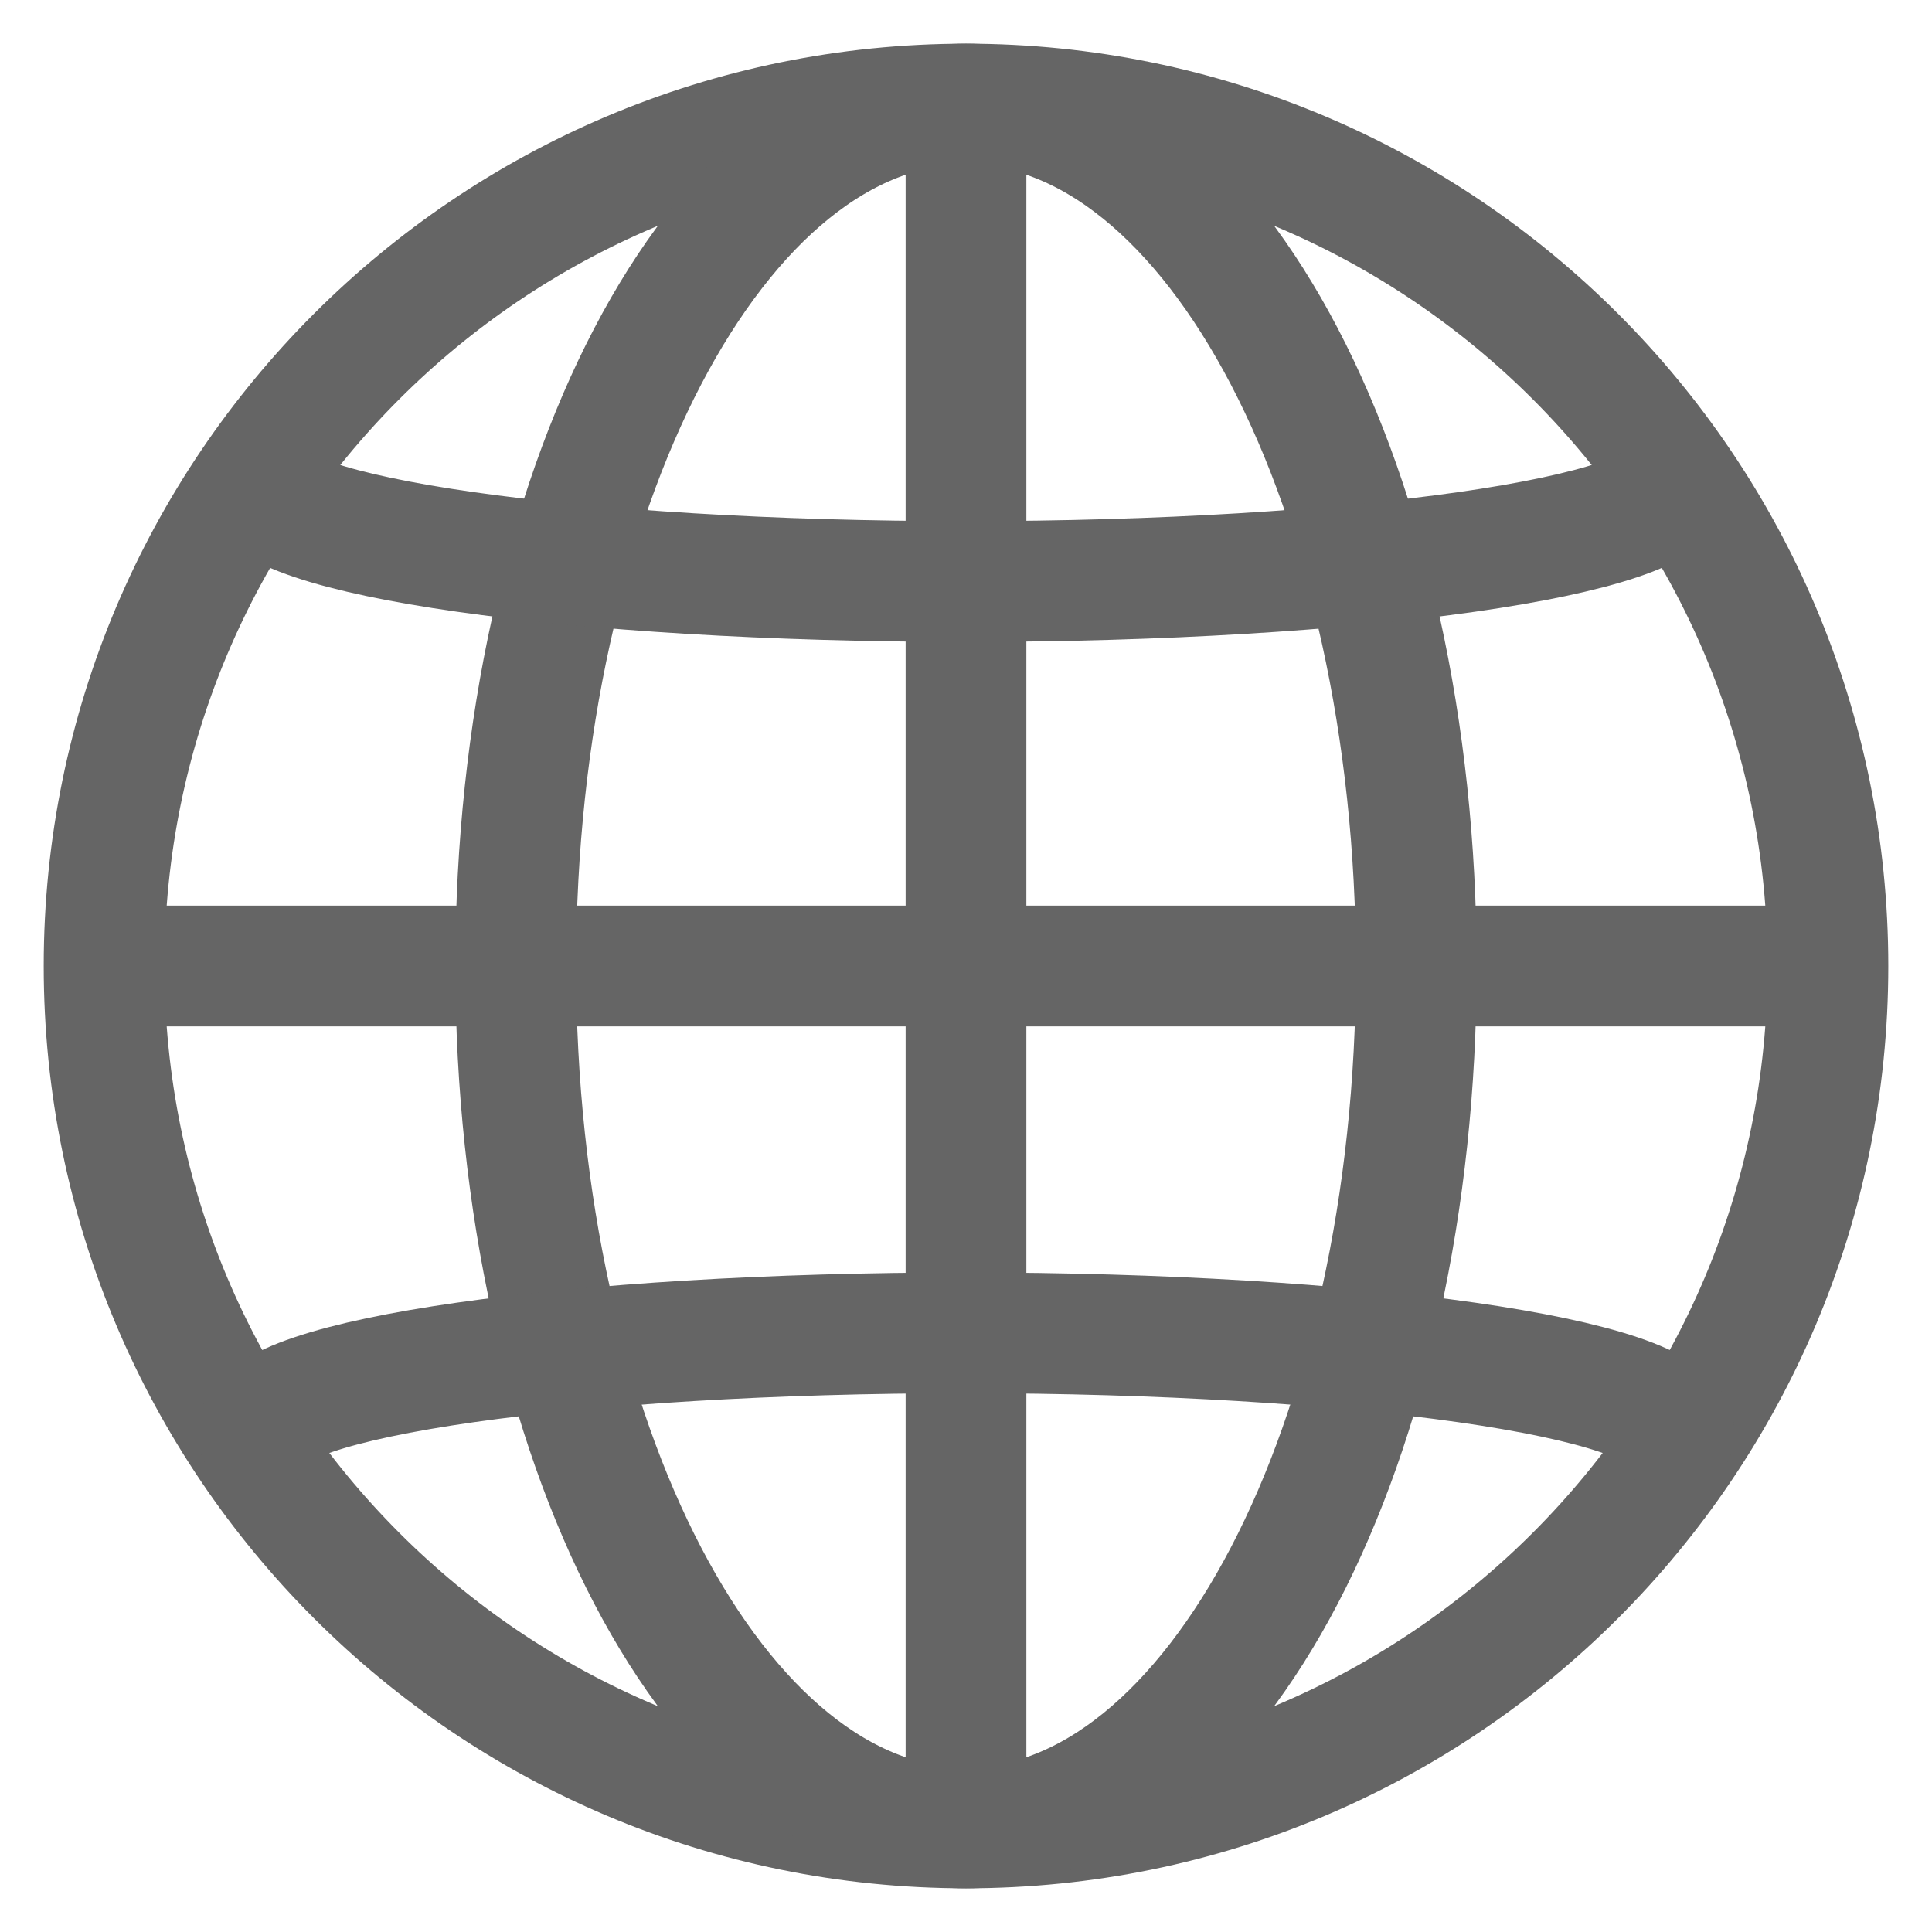 <svg width="16" height="16" viewBox="0 0 16 16" fill="none" xmlns="http://www.w3.org/2000/svg">
<path d="M15.138 8C15.138 11.942 11.942 15.138 8 15.138C4.058 15.138 0.862 11.942 0.862 8M15.138 8C15.138 4.058 11.942 0.862 8 0.862C4.058 0.862 0.862 4.058 0.862 8M15.138 8H0.862" stroke="#656565" stroke-miterlimit="10" stroke-linecap="round" stroke-linejoin="round"/>
<path d="M8 15.138C10.059 15.138 11.729 11.942 11.729 8C11.729 4.058 10.059 0.862 8 0.862M8 15.138C5.941 15.138 4.271 11.942 4.271 8C4.271 4.058 5.941 0.862 8 0.862M8 15.138V0.862" stroke="#656565" stroke-miterlimit="10" stroke-linecap="round" stroke-linejoin="round"/>
<path d="M13.865 11.875C13.865 11.413 11.239 11.038 8 11.038C4.761 11.038 2.135 11.413 2.135 11.875" stroke="#656565" stroke-miterlimit="10" stroke-linecap="round" stroke-linejoin="round"/>
<path d="M13.865 3.979C13.865 4.441 11.239 4.816 8 4.816C4.761 4.816 2.135 4.441 2.135 3.979" stroke="#656565" stroke-miterlimit="10" stroke-linecap="round" stroke-linejoin="round"/>
</svg>
